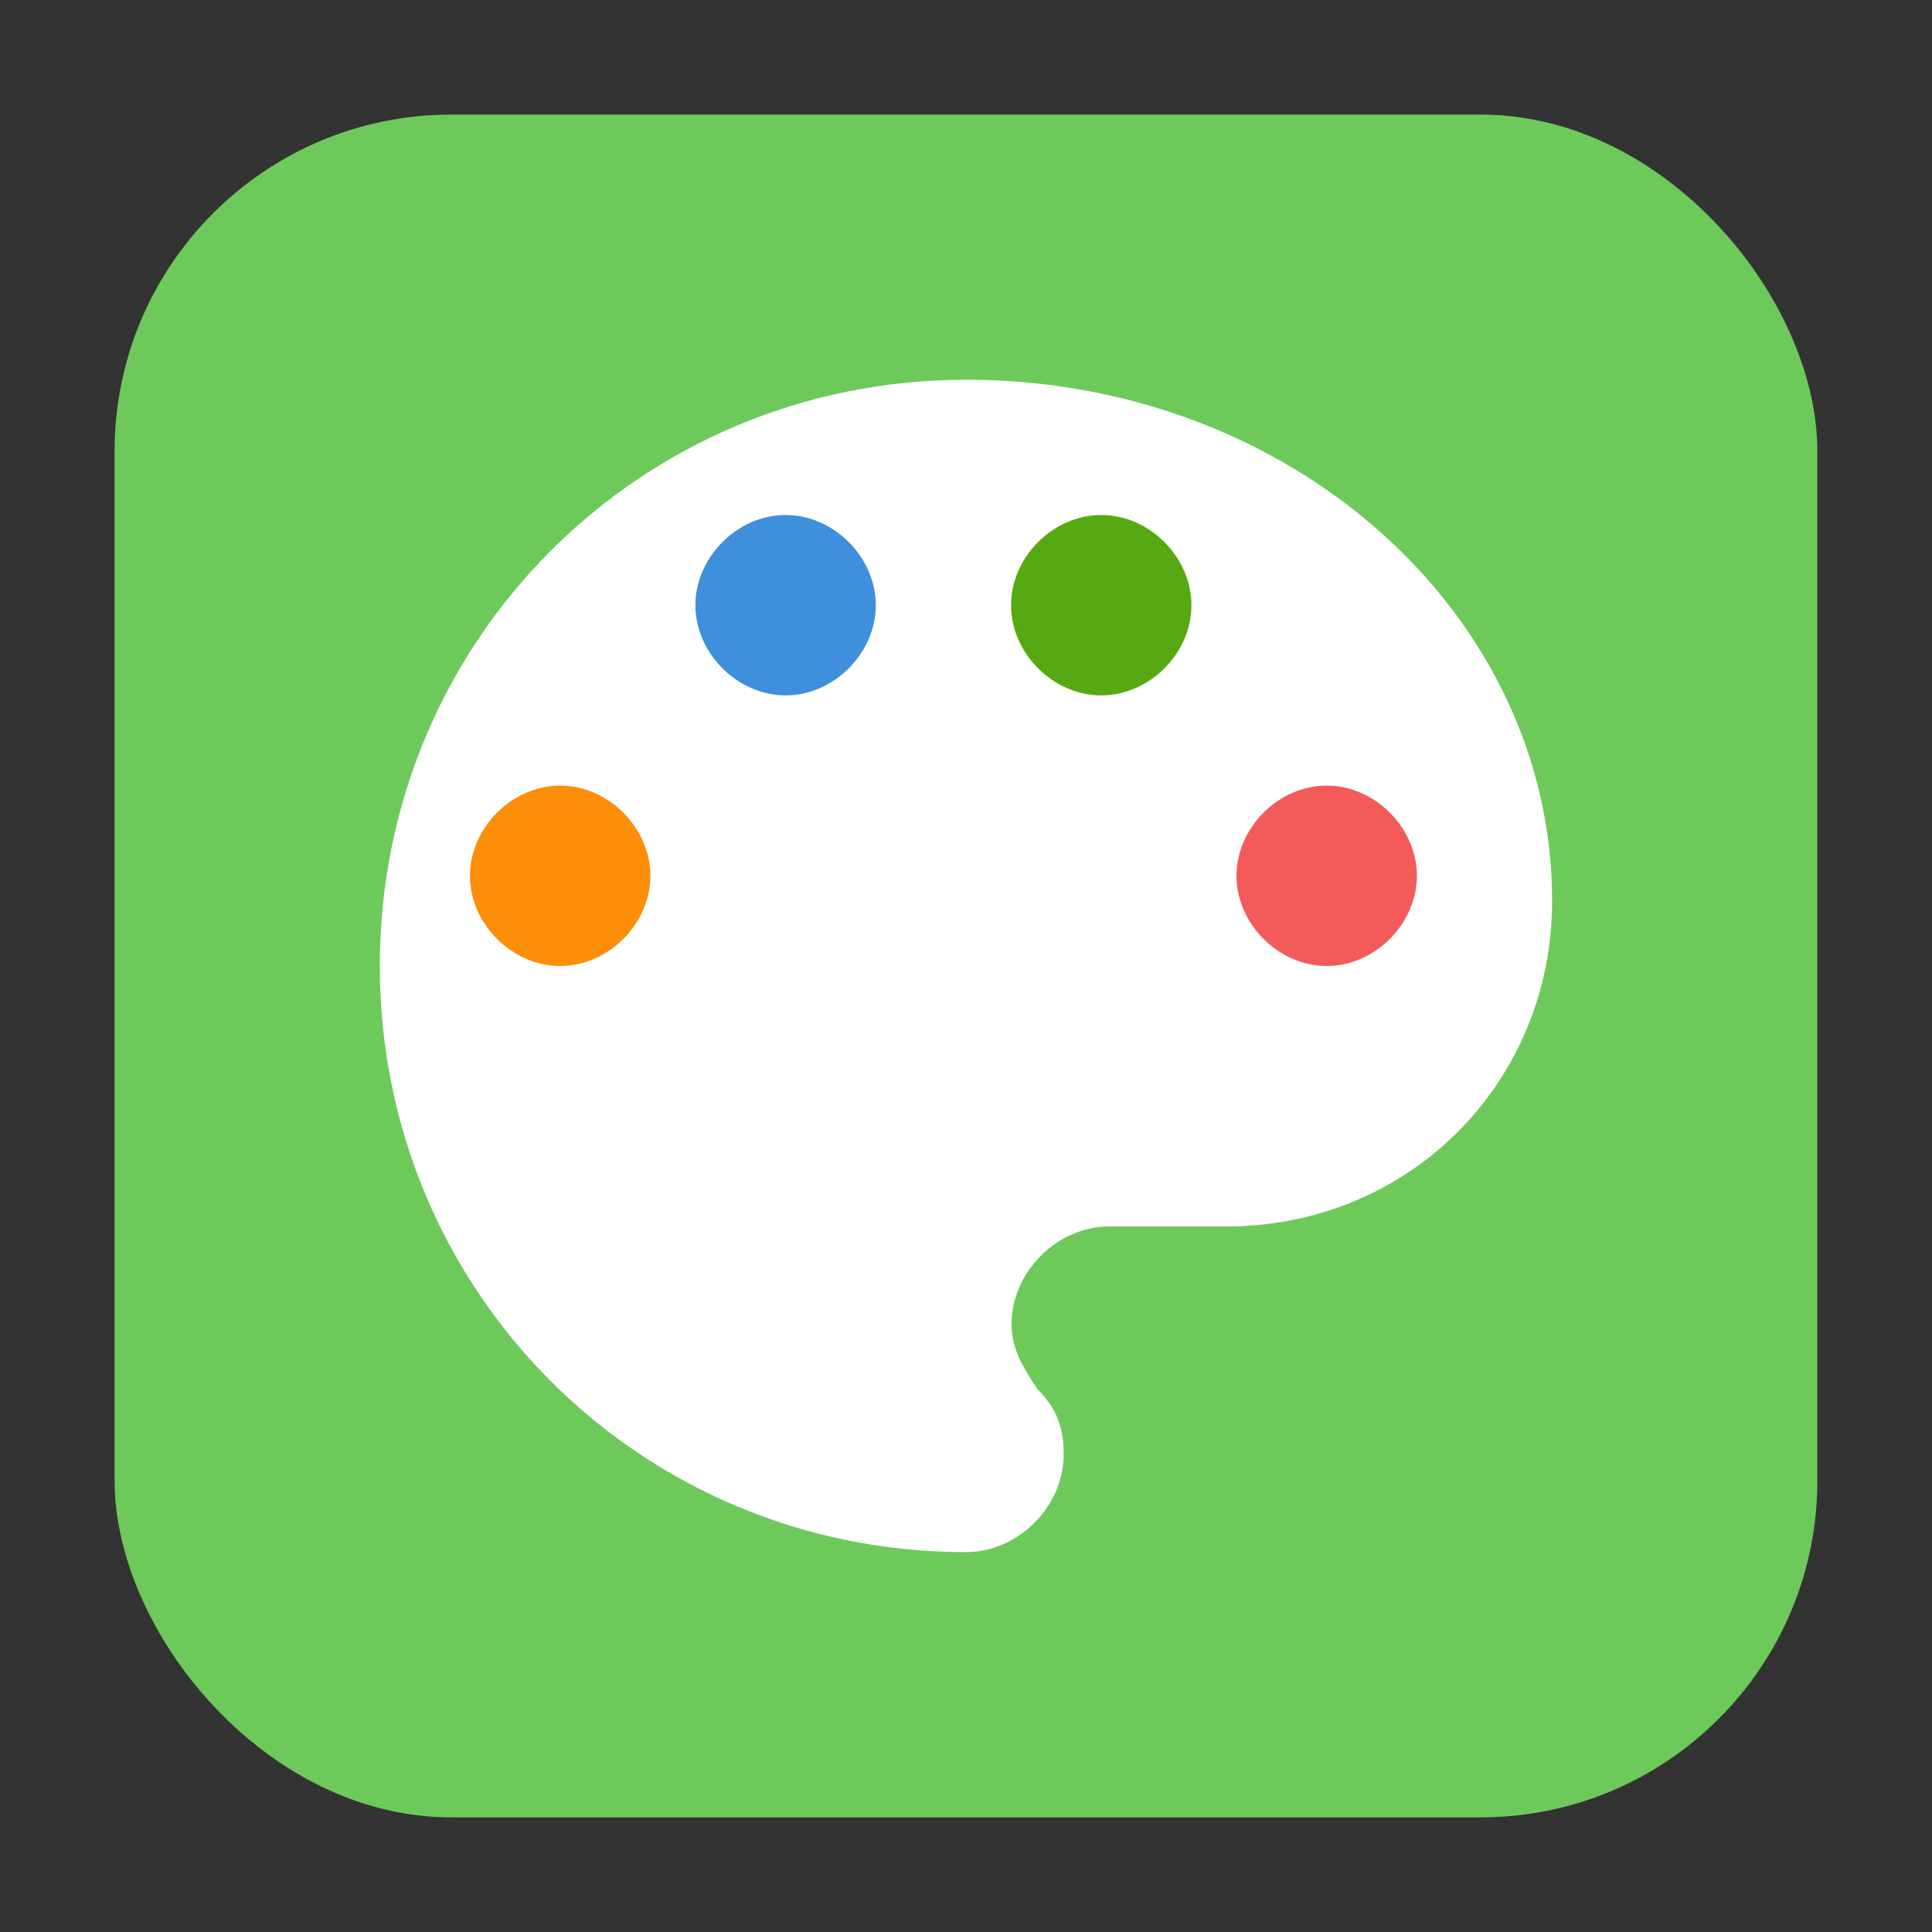 <?xml version="1.0" encoding="UTF-8" standalone="no"?>
<svg
   xmlns:dc="http://purl.org/dc/elements/1.1/"
   xmlns:cc="http://creativecommons.org/ns#"
   xmlns:rdf="http://www.w3.org/1999/02/22-rdf-syntax-ns#"
   xmlns:svg="http://www.w3.org/2000/svg"
   xmlns="http://www.w3.org/2000/svg"
   xmlns:sodipodi="http://sodipodi.sourceforge.net/DTD/sodipodi-0.dtd"
   xmlns:inkscape="http://www.inkscape.org/namespaces/inkscape"
   height="32"
   width="32"
   version="1"
   id="svg16"
   sodipodi:docname="gnome-paint.svg"
   inkscape:version="0.92.2 2405546, 2018-03-11">
  <rect width="100%" height="100%" fill="#333333" stroke="none"/>
  <defs
     id="defs20" />
  <sodipodi:namedview
     pagecolor="#ffffff"
     bordercolor="#666666"
     borderopacity="1"
     objecttolerance="10"
     gridtolerance="10"
     guidetolerance="10"
     inkscape:pageopacity="0"
     inkscape:pageshadow="2"
     inkscape:window-width="1680"
     inkscape:window-height="972"
     id="namedview18"
     showgrid="false"
     inkscape:zoom="8.8125"
     inkscape:cx="-5.6737589"
     inkscape:cy="16"
     inkscape:current-layer="svg16"
     inkscape:window-x="0"
     inkscape:window-y="0"
     inkscape:window-maximized="1" />
  <rect
     style="opacity:1;fill:#6ec95b;fill-opacity:1;fill-rule:evenodd;stroke:none;stroke-width:1.035;stroke-linecap:round;stroke-linejoin:bevel;stroke-miterlimit:4;stroke-dasharray:none;stroke-dashoffset:0;stroke-opacity:1"
     id="rect4497-6"
     width="28.203"
     height="28.203"
     x="1.898"
     y="1.898"
     ry="5.575" />
  <g
     id="g4510"
     transform="translate(53.106,-1.589)">
    <path
       style="fill:#ffffff;stroke-width:1"
       inkscape:connector-curvature="0"
       id="path2"
       d="m -37.106,7.879 c -5.394,0 -9.709,4.315 -9.709,9.709 0,5.394 4.315,9.709 9.709,9.709 0.863,0 1.618,-0.755 1.618,-1.618 0,-0.432 -0.108,-0.755 -0.432,-1.079 -0.216,-0.324 -0.432,-0.647 -0.432,-1.079 0,-0.863 0.755,-1.618 1.618,-1.618 h 1.942 c 3.02,0 5.394,-2.374 5.394,-5.394 0,-4.747 -4.315,-8.631 -9.709,-8.631 z" />
    <path
       style="fill:#fd8e08;stroke-width:1"
       inkscape:connector-curvature="0"
       id="path4"
       d="m -43.828,17.589 c -0.797,0 -1.494,-0.697 -1.494,-1.494 0,-0.797 0.697,-1.494 1.494,-1.494 0.797,0 1.494,0.697 1.494,1.494 0,0.797 -0.697,1.494 -1.494,1.494 z" />
    <path
       style="fill:#3f90dc;stroke-width:1"
       inkscape:connector-curvature="0"
       id="path6"
       d="m -40.094,13.107 c -0.797,0 -1.494,-0.697 -1.494,-1.494 0,-0.797 0.697,-1.494 1.494,-1.494 0.797,0 1.494,0.697 1.494,1.494 0,0.797 -0.697,1.494 -1.494,1.494 z" />
    <path
       style="fill:#56a913;stroke-width:1"
       inkscape:connector-curvature="0"
       id="path8"
       d="m -34.866,13.107 c -0.797,0 -1.494,-0.697 -1.494,-1.494 0,-0.797 0.697,-1.494 1.494,-1.494 0.797,0 1.494,0.697 1.494,1.494 0,0.797 -0.697,1.494 -1.494,1.494 z" />
    <path
       style="fill:#f35b5b;stroke-width:1"
       inkscape:connector-curvature="0"
       id="path10"
       d="m -31.132,17.589 c -0.797,0 -1.494,-0.697 -1.494,-1.494 0,-0.797 0.697,-1.494 1.494,-1.494 0.797,0 1.494,0.697 1.494,1.494 0,0.797 -0.697,1.494 -1.494,1.494 z" />
  </g>
</svg>

